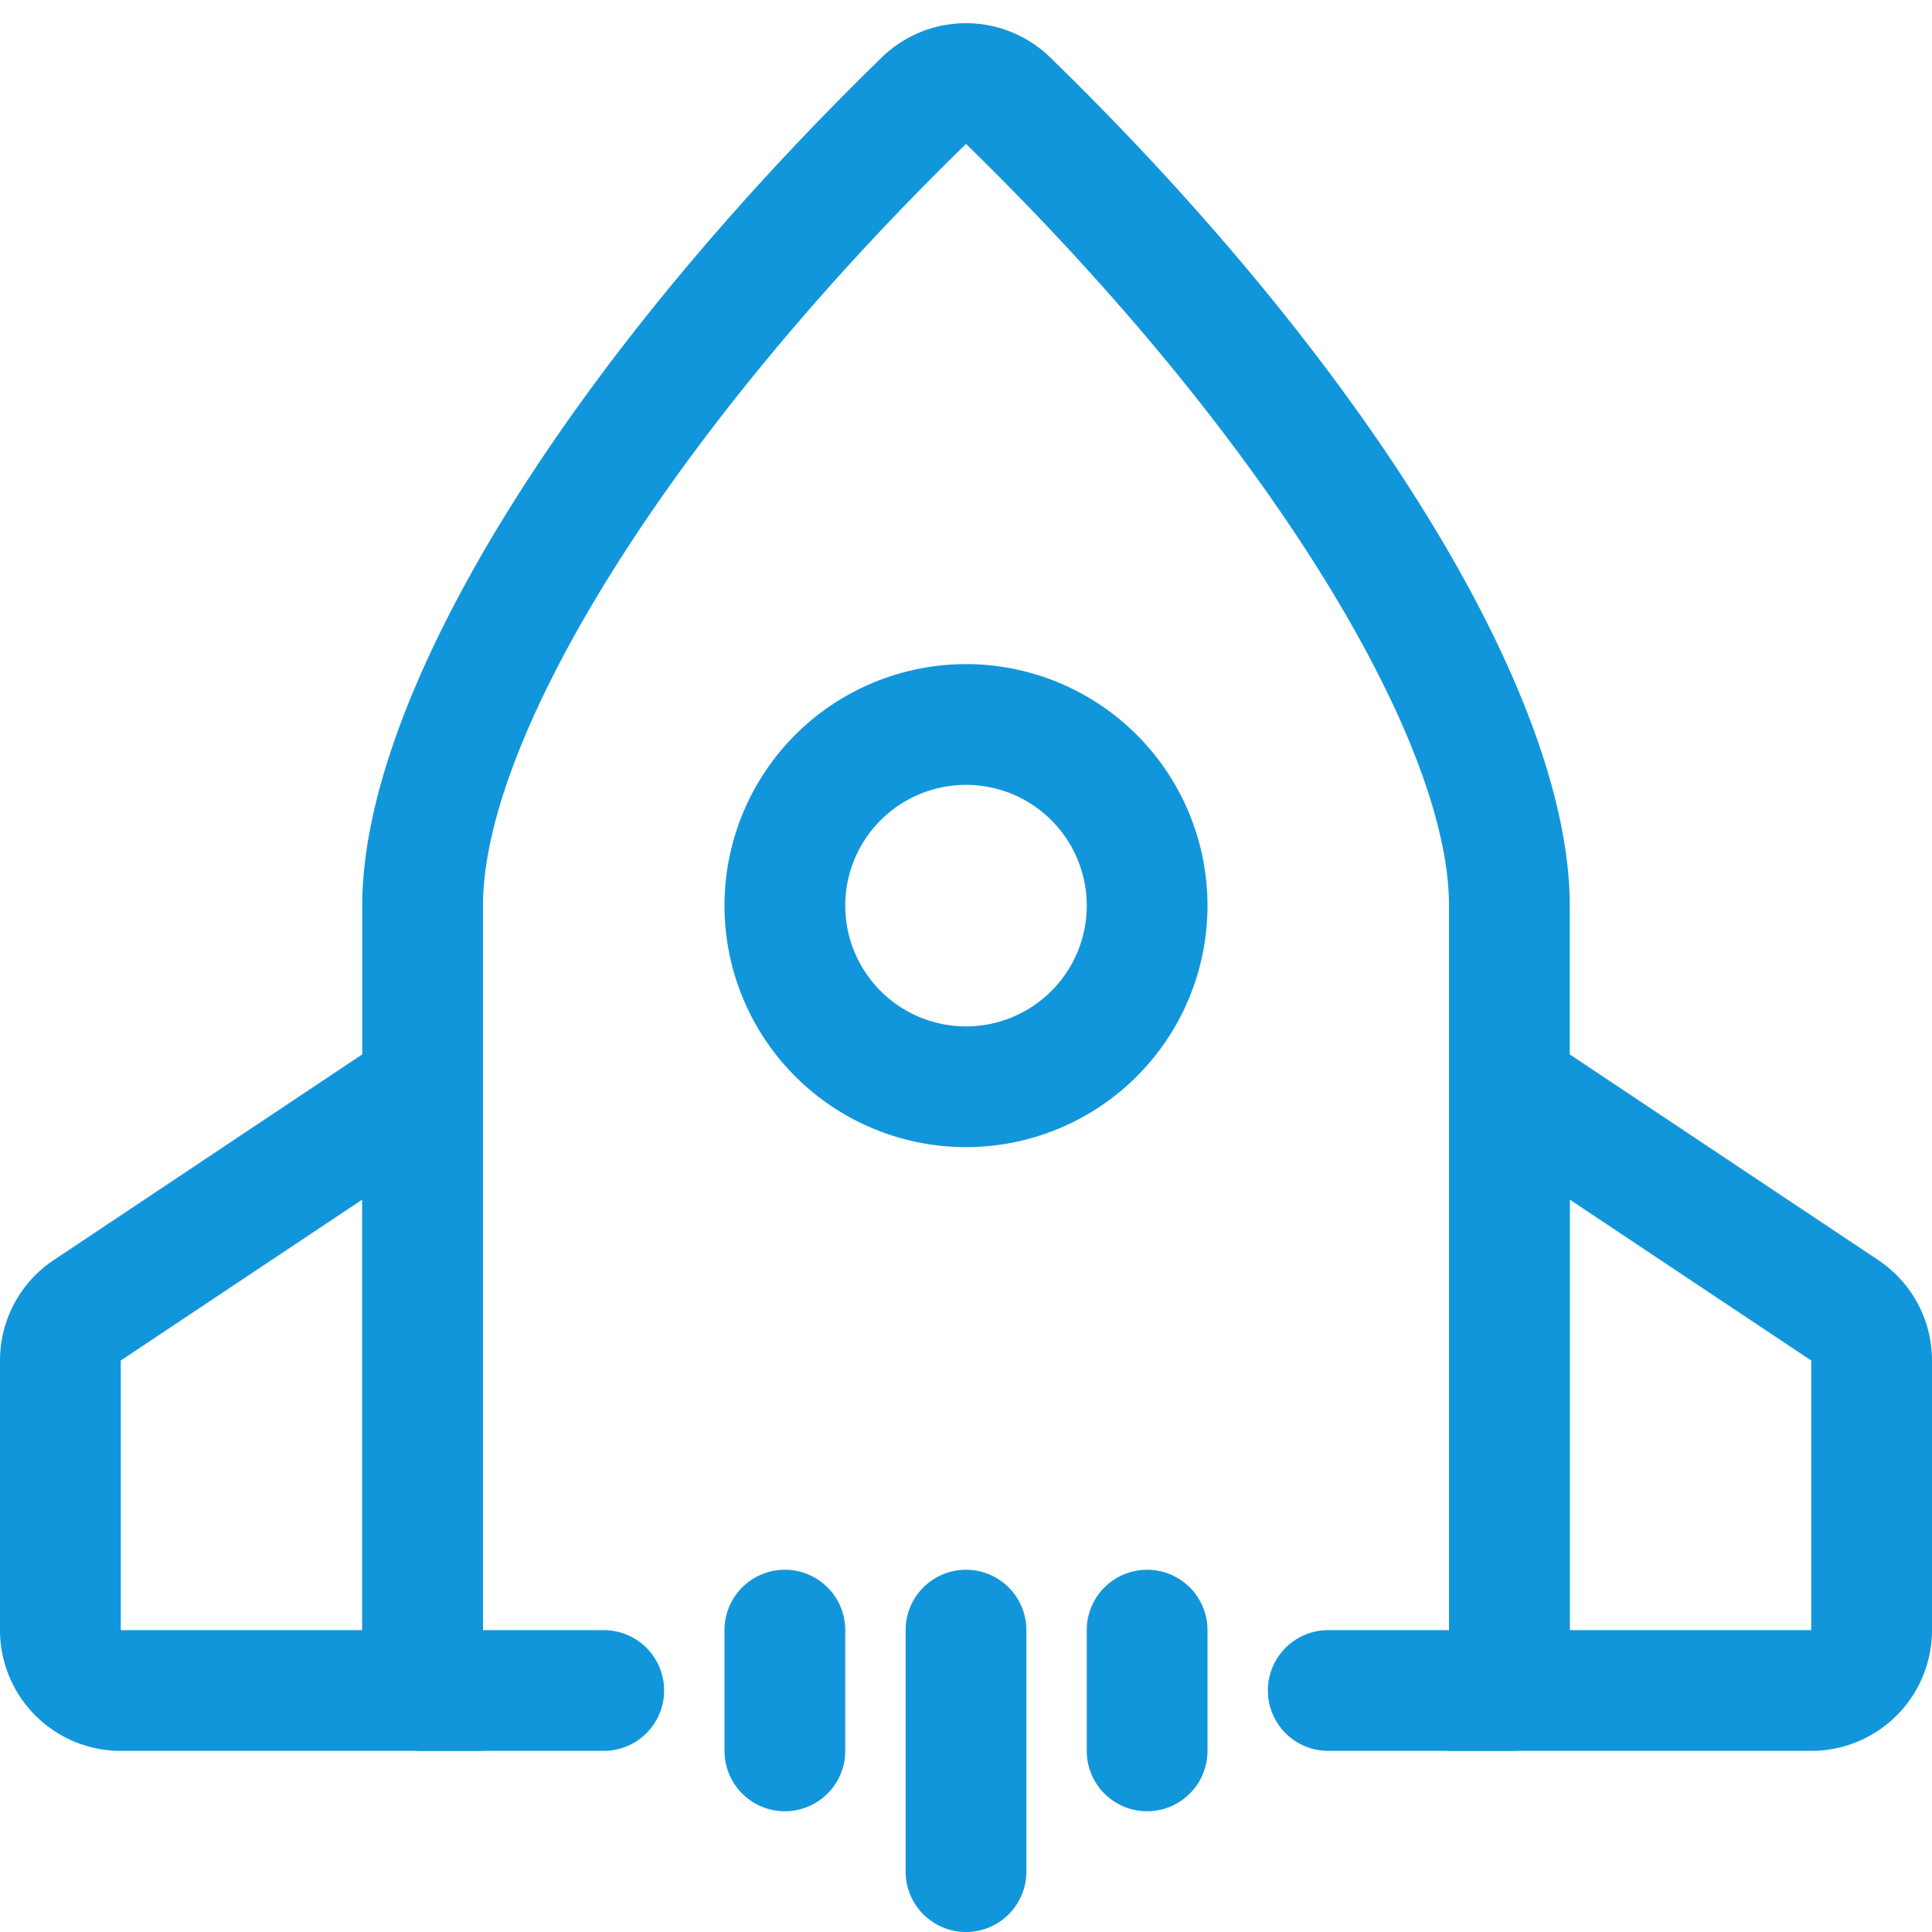 <?xml version="1.0" standalone="no"?>
<!DOCTYPE svg PUBLIC "-//W3C//DTD SVG 1.1//EN" "http://www.w3.org/Graphics/SVG/1.1/DTD/svg11.dtd"><svg t="1660122515476"
    class="icon" viewBox="0 0 1024 1024" version="1.1" xmlns="http://www.w3.org/2000/svg" p-id="2282"
    xmlns:xlink="http://www.w3.org/1999/xlink" width="200" height="200">
    <defs>
        <style type="text/css"></style>
    </defs>
    <path
        d="M320 864a32 32 0 0 1 0 64H224a32 32 0 0 1-32-32V480C192 370.88 296.192 197.28 467.328 30.464a64 64 0 0 1 89.344 0C727.808 197.28 832 370.88 832 480v416a32 32 0 0 1-32 32h-96a32 32 0 0 1 0-64h64V480c0-87.744-96.064-247.808-256-403.712C352.064 232.192 256 392.256 256 480v384h64z"
        fill="#1296db" p-id="2283"></path>
    <path
        d="M512 608a128 128 0 1 1 0-256 128 128 0 0 1 0 256z m0-64a64 64 0 1 0 0-128 64 64 0 0 0 0 128zM832 864h128v-142.88l-128-85.312V864z m163.52-196.128a64 64 0 0 1 28.48 53.248V864a64 64 0 0 1-64 64h-192V516.192l227.52 151.68zM192 864H64v-142.88l128-85.312V864zM28.48 667.872A64 64 0 0 0 0 721.12V864a64 64 0 0 0 64 64h192V516.192l-227.52 151.68z"
        fill="#1296db" p-id="2284"></path>
    <path
        d="M416 864v64-64z m0-32a32 32 0 0 1 32 32v64a32 32 0 0 1-64 0v-64a32 32 0 0 1 32-32zM512 864v128-128z m0-32a32 32 0 0 1 32 32v128a32 32 0 0 1-64 0v-128a32 32 0 0 1 32-32zM608 864v64-64z m0-32a32 32 0 0 1 32 32v64a32 32 0 0 1-64 0v-64a32 32 0 0 1 32-32z"
        fill="#1296db" p-id="2285"></path>
</svg>